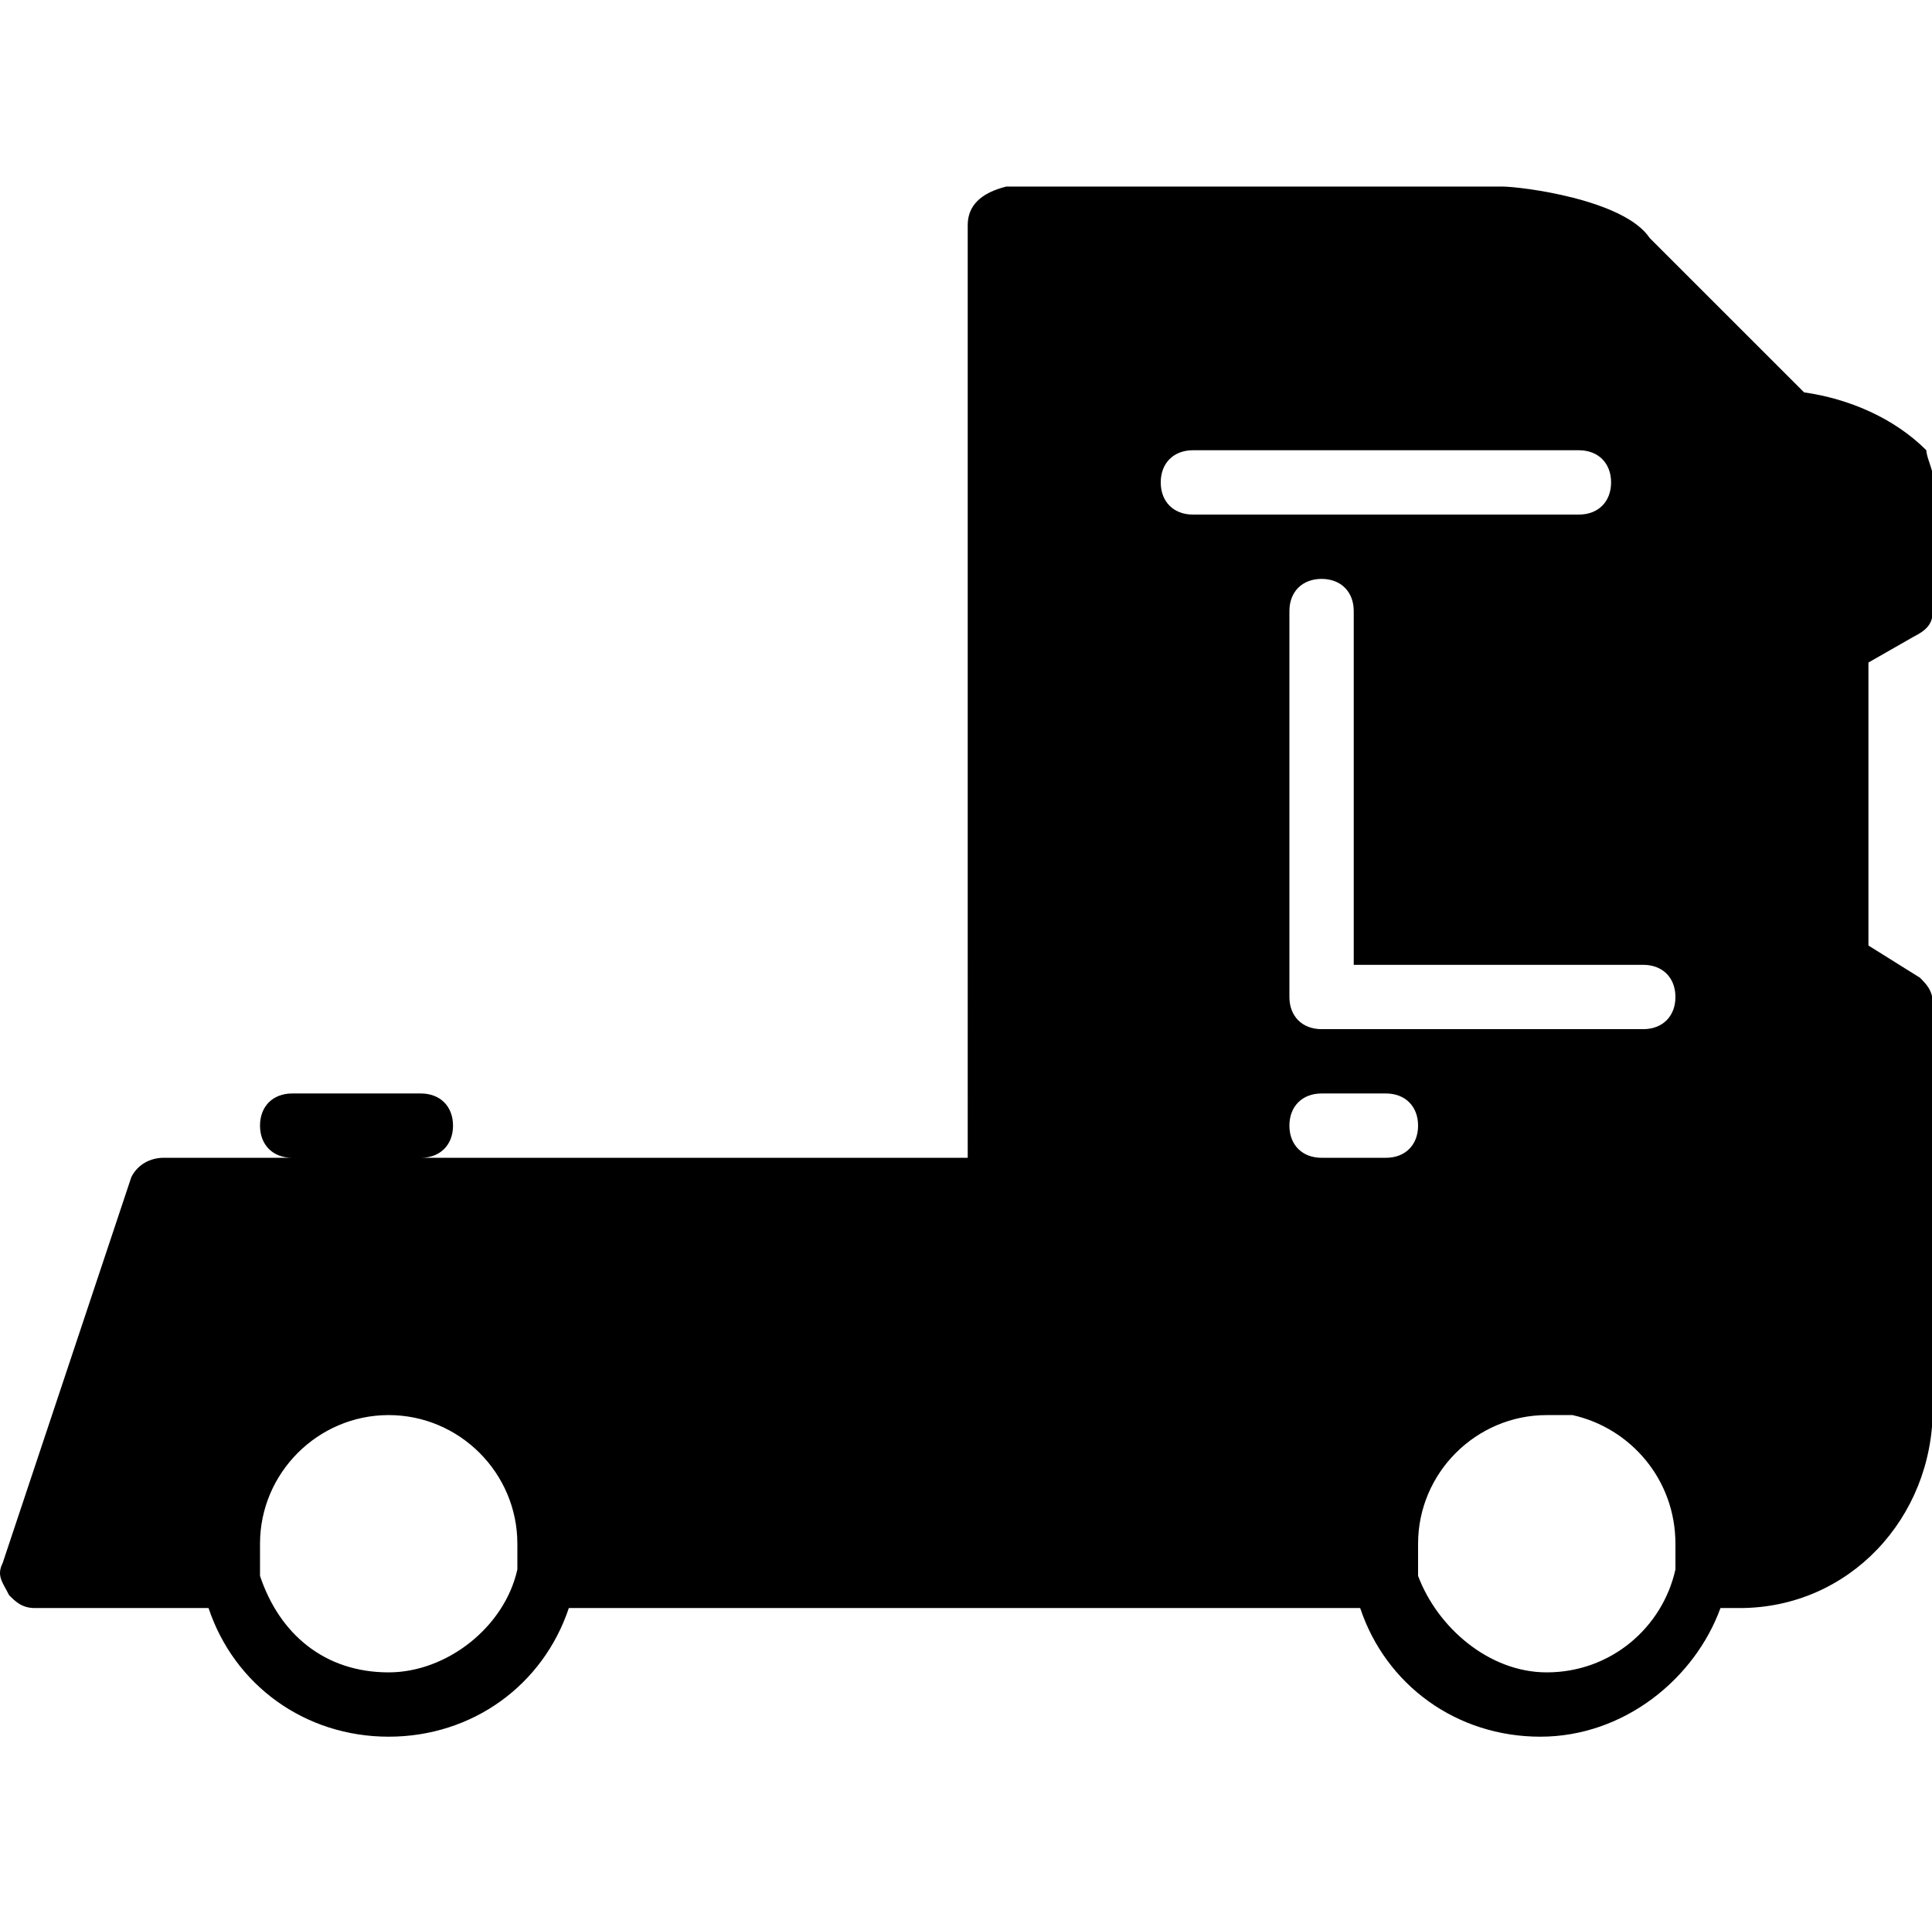 <svg class="icon" viewBox="0 0 1025 1024" xmlns="http://www.w3.org/2000/svg" width="128.125" height="128"><defs><style/></defs><path d="M1015.174 337.92c6.826-3.413 10.24-6.827 10.24-13.653v-71.68c0-3.414-3.414-10.24-3.414-13.654-17.066-17.066-40.96-27.306-64.853-30.72l-81.92-81.92c-13.653-20.48-68.267-27.306-78.507-27.306H533.894c-13.654 3.413-20.48 10.24-20.48 20.48V614.4H223.28c10.24 0 17.067-6.827 17.067-17.067s-6.827-17.066-17.067-17.066h-68.266c-10.24 0-17.067 6.826-17.067 17.066s6.827 17.067 17.067 17.067H86.747c-6.827 0-13.653 3.413-17.067 10.24L1.414 829.44c-3.414 6.827 0 10.24 3.413 17.067 3.413 3.413 6.827 6.826 13.653 6.826h92.16c13.654 40.96 51.2 68.267 95.574 68.267s81.92-27.307 95.573-68.267h419.84c13.653 40.96 51.2 68.267 95.573 68.267 44.374 0 81.92-30.72 95.574-68.267h10.24c58.026 0 102.4-47.786 102.4-105.813V532.48c0-6.827-3.414-10.24-6.827-13.653L991.28 501.76V351.573l23.894-13.653zM684.08 597.333c0-10.24 6.827-17.066 17.067-17.066h34.133c10.24 0 17.067 6.826 17.067 17.066S745.52 614.4 735.28 614.4h-34.133c-10.24 0-17.067-6.827-17.067-17.067zM871.814 512c10.24 0 17.066 6.827 17.066 17.067s-6.826 17.066-17.066 17.066H701.147c-10.24 0-17.067-6.826-17.067-17.066v-204.8c0-10.24 6.827-17.067 17.067-17.067s17.067 6.827 17.067 17.067V512h153.6zM632.88 238.933h204.8c10.24 0 17.067 6.827 17.067 17.067s-6.827 17.067-17.067 17.067h-204.8c-10.24 0-17.066-6.827-17.066-17.067s6.826-17.067 17.066-17.067zM206.214 887.467c-34.134 0-58.027-20.48-68.267-51.2V819.2c0-37.547 30.72-68.267 68.267-68.267s68.266 30.72 68.266 68.267v13.653c-6.826 30.72-37.546 54.614-68.266 54.614zm614.4 0c-30.72 0-58.027-23.894-68.267-51.2V819.2c0-37.547 30.72-68.267 68.267-68.267h13.653c30.72 6.827 54.613 34.134 54.613 68.267v13.653c-6.826 30.72-34.133 54.614-68.266 54.614z"/></svg>